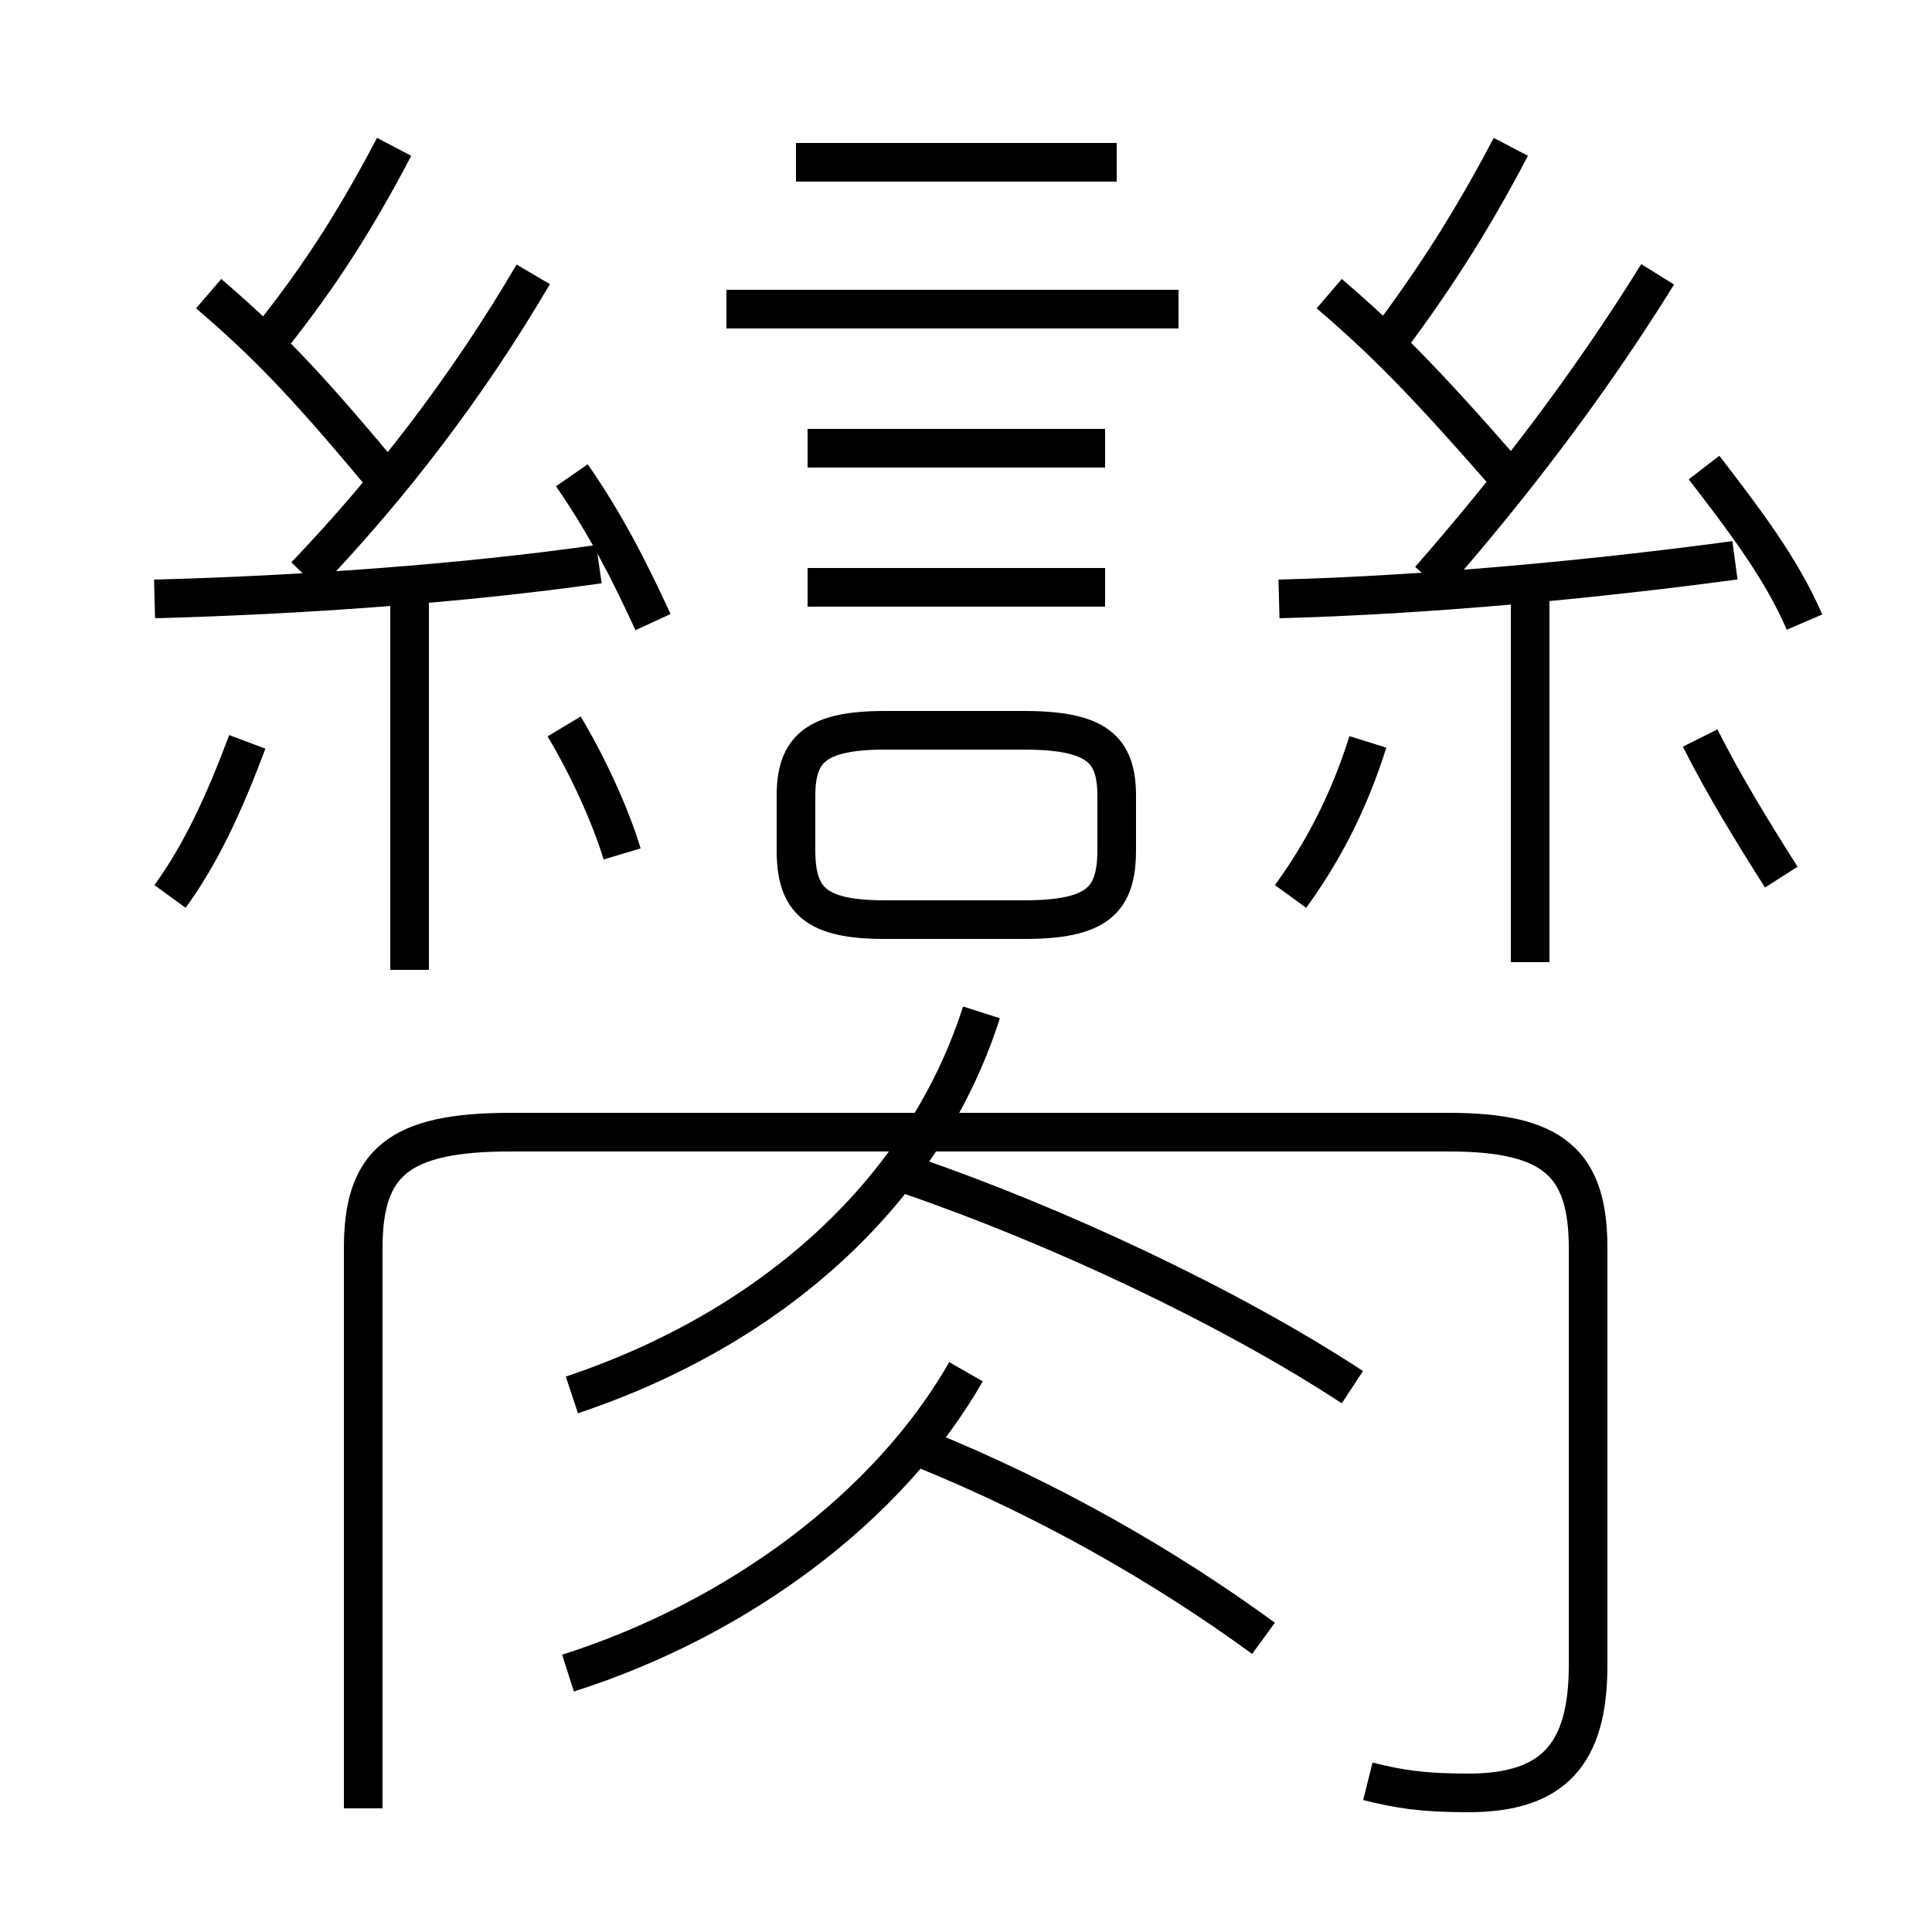 <?xml version='1.0' encoding='utf8'?>
<svg viewBox="0.0 -6.0 50.0 50.0" version="1.1" xmlns="http://www.w3.org/2000/svg">
<rect x="0.0" y="-6.0" width="50.0" height="50.0" fill="#808080" stroke="none"/>
<rect x="-1000" y="-1000" width="2000" height="2000" stroke="white" fill="white"/>
<g style="fill:white;stroke:#000000;  stroke-width:1">
<path d="M 35.4 2.1 C 36.2 2.3 36.8 2.4 38.0 2.4 C 40.2 2.4 41.1 1.4 41.1 -0.9 L 41.1 -11.7 C 41.1 -13.9 40.2 -14.7 37.5 -14.7 L 13.2 -14.7 C 10.3 -14.7 9.4 -13.9 9.4 -11.7 L 9.4 2.8 M 14.7 -0.7 C 19.1 -2.1 23.0 -5.0 25.0 -8.5 M 4.4 -20.8 C 5.2 -21.9 5.8 -23.2 6.4 -24.8 M 32.7 -1.6 C 30.1 -3.5 27.1 -5.2 23.9 -6.5 M 14.8 -7.9 C 19.9 -9.6 23.9 -13.1 25.4 -17.8 M 10.6 -18.9 L 10.6 -29.1 M 4.0 -28.5 C 7.8 -28.6 12.0 -28.9 15.5 -29.4 M 16.1 -21.9 C 15.8 -22.9 15.2 -24.2 14.6 -25.2 M 35.0 -8.1 C 31.8 -10.2 27.3 -12.3 23.5 -13.6 M 9.8 -31.8 C 7.8 -34.2 6.8 -35.2 5.4 -36.4 M 7.9 -29.1 C 10.1 -31.4 12.1 -34.0 13.8 -36.9 M 16.9 -27.9 C 16.3 -29.2 15.7 -30.4 14.8 -31.7 M 26.5 -25.1 L 22.9 -25.1 C 21.1 -25.1 20.6 -24.6 20.6 -23.4 L 20.6 -22.0 C 20.6 -20.7 21.1 -20.2 22.9 -20.2 L 26.5 -20.2 C 28.4 -20.2 28.9 -20.7 28.9 -22.0 L 28.9 -23.4 C 28.9 -24.6 28.4 -25.1 26.5 -25.1 Z M 6.8 -35.0 C 8.1 -36.6 9.1 -38.1 10.2 -40.2 M 28.6 -28.8 L 20.9 -28.8 M 33.4 -20.8 C 34.2 -21.9 34.9 -23.2 35.4 -24.8 M 28.6 -32.4 L 20.9 -32.4 M 30.5 -36.0 L 18.8 -36.0 M 39.6 -19.1 L 39.6 -29.0 M 28.9 -39.8 L 20.6 -39.8 M 33.1 -28.5 C 36.9 -28.6 41.2 -29.0 44.9 -29.5 M 46.1 -21.3 C 45.4 -22.4 44.6 -23.7 44.0 -24.9 M 38.9 -31.8 C 36.8 -34.2 35.8 -35.2 34.4 -36.4 M 37.0 -29.0 C 39.1 -31.4 41.1 -34.0 42.9 -36.9 M 46.7 -27.9 C 46.1 -29.3 45.1 -30.6 44.1 -31.9 M 35.8 -35.0 C 37.0 -36.6 38.0 -38.1 39.1 -40.2" transform="translate(0.0 38.0)" />
</g>
</svg>